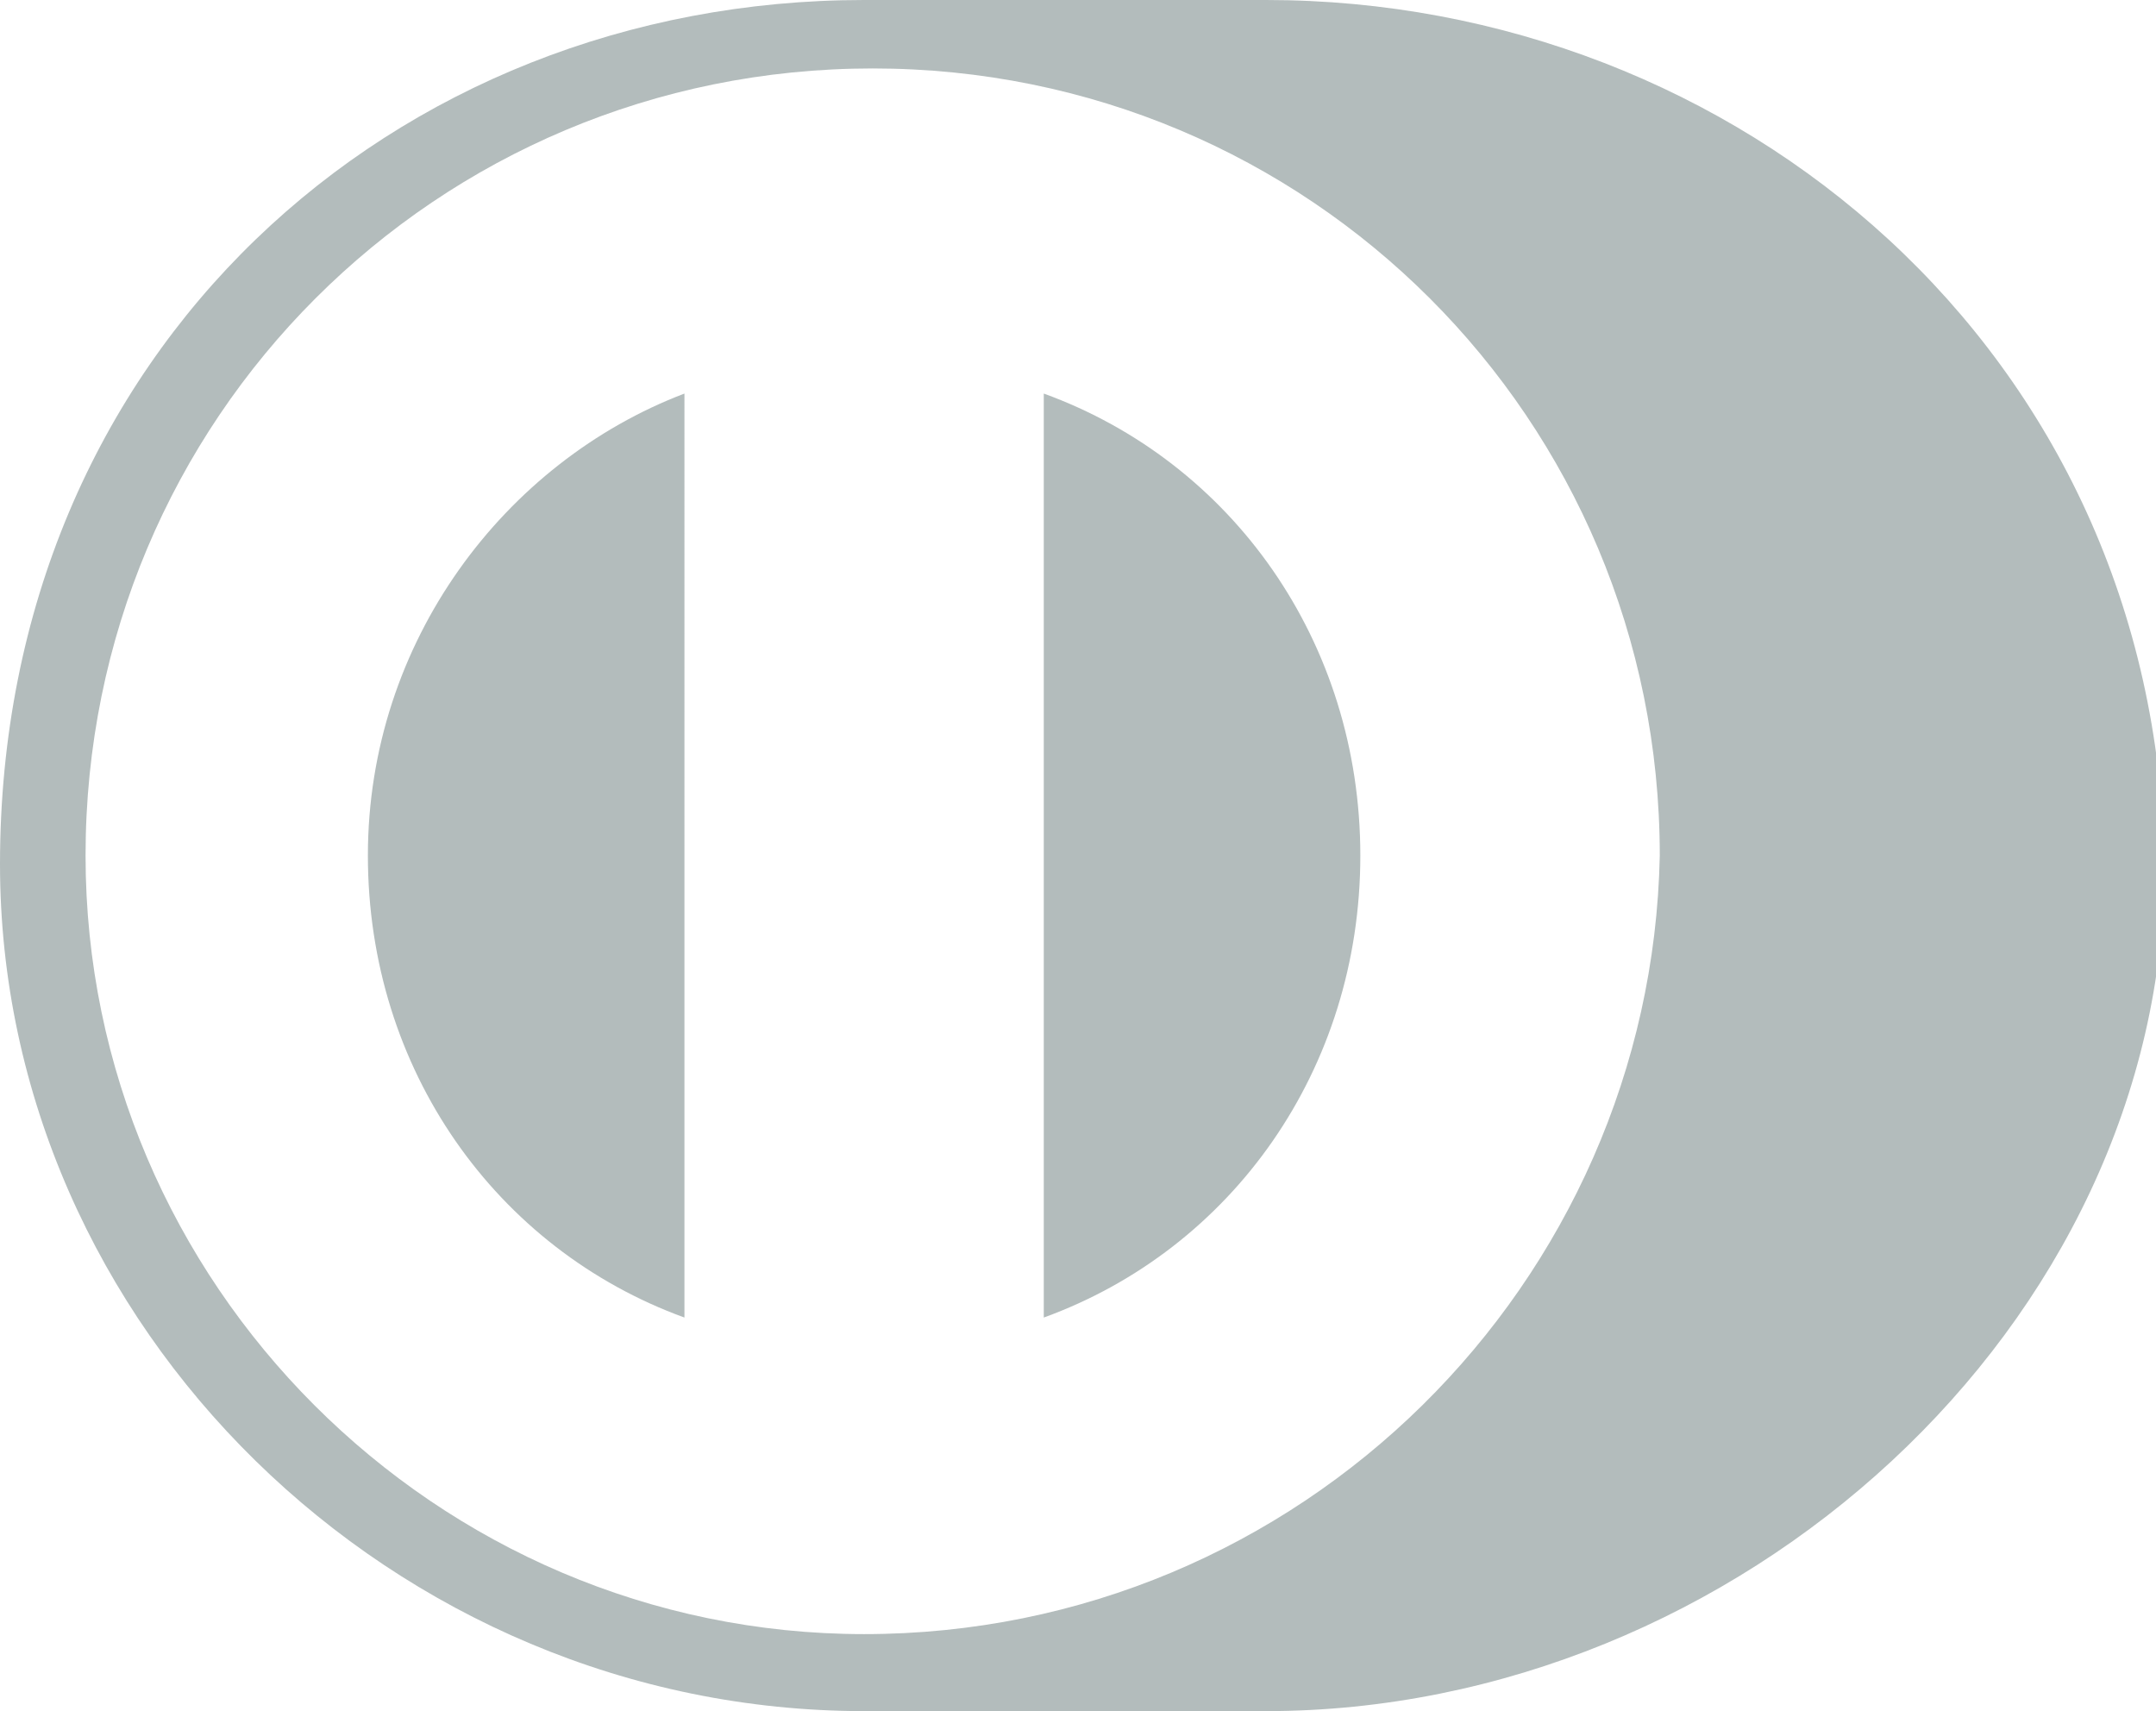 <?xml version="1.0" encoding="utf-8"?>
<!-- Generator: Adobe Illustrator 19.2.0, SVG Export Plug-In . SVG Version: 6.00 Build 0)  -->
<svg version="1.1" id="Check" xmlns="http://www.w3.org/2000/svg" xmlns:xlink="http://www.w3.org/1999/xlink" x="0px" y="0px"
	 viewBox="0 0 25.2 20" style="enable-background:new 0 0 25.2 20;" xml:space="preserve">
<style type="text/css">
	.st0{fill:#b3bcbc;}
</style>
<g>
	<path class="st0" d="M12.2,4.6v10.8c2.2-0.8,3.7-2.9,3.7-5.4C15.9,7.5,14.4,5.4,12.2,4.6z"/>
	<path class="st0" d="M4.3,10c0,2.5,1.5,4.6,3.7,5.4V4.6C5.9,5.4,4.3,7.5,4.3,10z"/>
	<path class="st0" d="M14.8,0h-4.7C4.6,0,0,4.1,0,10.1C0,15.5,4.6,20,10.1,20h4.7c5.5,0,10.5-4.5,10.5-9.9C25.2,4.1,20.3,0,14.8,0z
		 M10.1,19.1C5.1,19.1,1,15,1,10c0-5.1,4.1-9.2,9.2-9.2c5.1,0,9.2,4.1,9.2,9.2C19.3,15,15.2,19.1,10.1,19.1z"/>
</g>
</svg>
